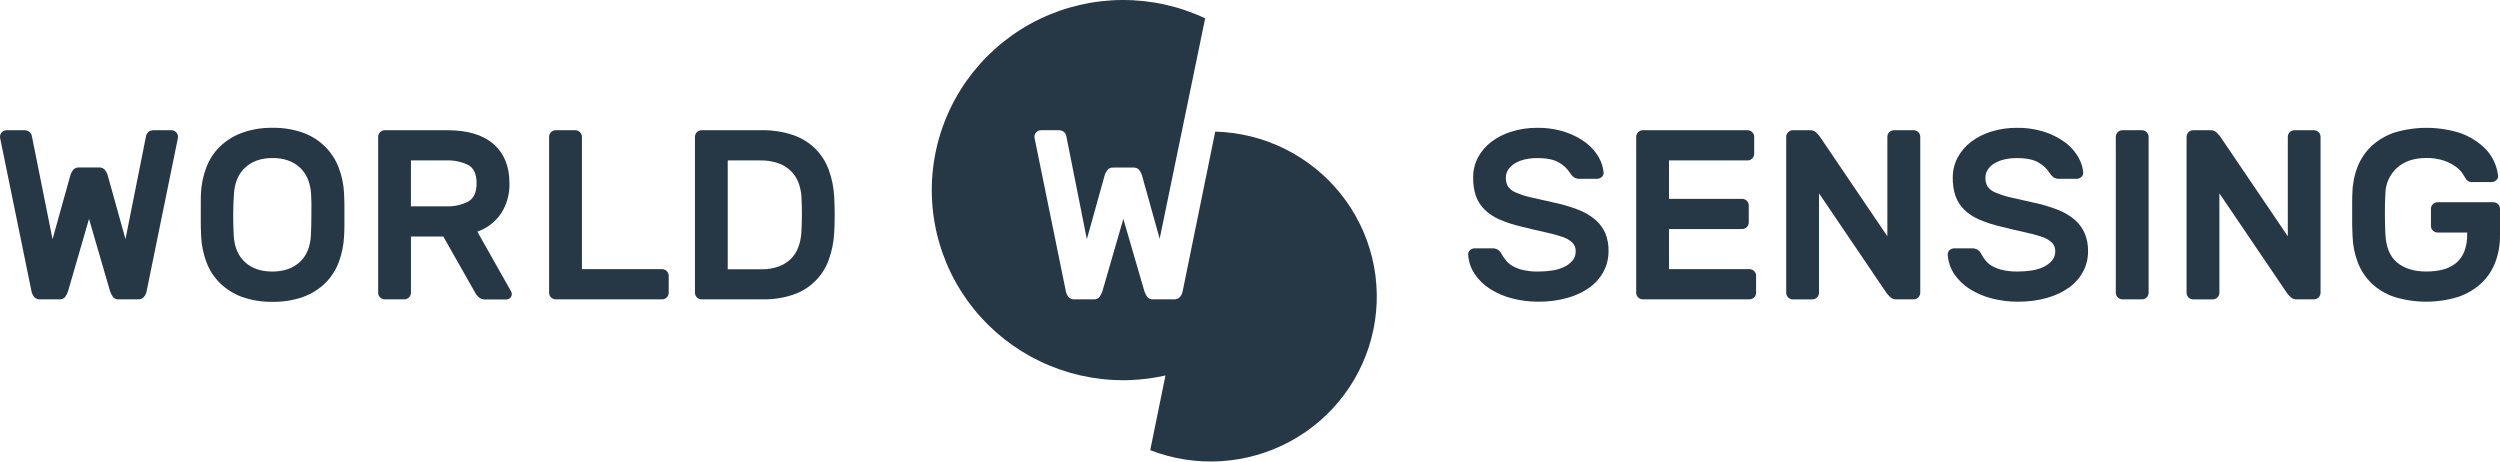 <svg width="325" height="60" viewBox="0 0 325 60" fill="none" xmlns="http://www.w3.org/2000/svg">
<g clip-path="url(#clip0_416_186)">
<path d="M11.572 28.458L8.85 37.848C8.765 38.126 8.631 38.386 8.456 38.618C8.369 38.719 8.259 38.799 8.135 38.85C8.012 38.902 7.878 38.924 7.744 38.915H5.187C5.051 38.92 4.915 38.896 4.789 38.845C4.663 38.794 4.55 38.716 4.456 38.618C4.268 38.398 4.142 38.132 4.091 37.848L0.033 18.03C0.014 17.948 0.003 17.864 3.23048e-05 17.779C-0.001 17.668 0.021 17.557 0.064 17.454C0.108 17.351 0.171 17.258 0.252 17.181C0.33 17.1 0.424 17.037 0.527 16.994C0.631 16.95 0.742 16.929 0.855 16.93H3.192C3.408 16.931 3.618 16.997 3.795 17.119C3.897 17.199 3.982 17.299 4.045 17.413C4.108 17.526 4.147 17.651 4.16 17.779L6.831 31.096L9.168 22.71C9.239 22.505 9.34 22.31 9.468 22.134C9.56 22.01 9.683 21.911 9.824 21.848C9.965 21.784 10.12 21.758 10.275 21.771H12.868C13.022 21.758 13.177 21.784 13.318 21.848C13.459 21.911 13.581 22.01 13.672 22.134C13.801 22.306 13.903 22.497 13.975 22.7L16.313 31.085L18.968 17.779C18.982 17.651 19.022 17.526 19.084 17.413C19.147 17.299 19.232 17.2 19.334 17.119C19.511 16.997 19.721 16.931 19.936 16.93H22.281C22.508 16.931 22.725 17.021 22.886 17.18C23.047 17.339 23.138 17.554 23.14 17.779C23.138 17.864 23.129 17.948 23.11 18.03L19.063 37.848C19.014 38.133 18.887 38.399 18.698 38.618C18.605 38.716 18.491 38.794 18.365 38.845C18.239 38.897 18.104 38.92 17.968 38.915H15.411C15.277 38.924 15.143 38.901 15.019 38.85C14.896 38.798 14.786 38.719 14.698 38.618C14.524 38.385 14.391 38.125 14.304 37.848L11.572 28.458Z" fill="#263746"/>
<path d="M26.123 25.127C26.177 23.995 26.407 22.877 26.803 21.814C27.177 20.802 27.765 19.882 28.527 19.115C29.337 18.319 30.307 17.701 31.372 17.3C32.669 16.82 34.047 16.588 35.431 16.618C36.799 16.589 38.161 16.811 39.448 17.275C40.495 17.657 41.446 18.26 42.237 19.04C43.029 19.821 43.641 20.762 44.032 21.8C44.44 22.865 44.675 23.988 44.727 25.127C44.748 25.526 44.763 25.965 44.774 26.448C44.785 26.93 44.774 27.424 44.774 27.939C44.774 28.454 44.774 28.948 44.774 29.43C44.774 29.913 44.748 30.352 44.727 30.751C44.673 31.882 44.444 32.998 44.047 34.06C43.672 35.073 43.085 35.994 42.323 36.763C41.511 37.564 40.536 38.183 39.463 38.578C38.175 39.039 36.814 39.261 35.445 39.234C34.067 39.266 32.695 39.043 31.398 38.578C30.331 38.179 29.361 37.561 28.552 36.763C27.791 35.994 27.203 35.073 26.828 34.06C26.432 32.998 26.203 31.882 26.149 30.751C26.127 30.352 26.113 29.913 26.102 29.43C26.091 28.948 26.102 28.451 26.102 27.939C26.102 27.427 26.102 26.927 26.102 26.448C26.102 25.969 26.102 25.526 26.123 25.127ZM40.446 25.283C40.36 23.776 39.873 22.609 38.984 21.782C38.096 20.954 36.911 20.542 35.431 20.544C33.955 20.544 32.769 20.957 31.873 21.782C30.978 22.609 30.485 23.777 30.412 25.283C30.35 26.081 30.317 26.963 30.317 27.939C30.317 28.915 30.339 29.797 30.383 30.591C30.463 32.101 30.956 33.262 31.844 34.078C32.731 34.895 33.926 35.301 35.401 35.301C36.877 35.301 38.06 34.895 38.955 34.078C39.85 33.262 40.343 32.101 40.416 30.591C40.458 29.798 40.478 28.914 40.478 27.939C40.508 26.963 40.486 26.081 40.446 25.283V25.283Z" fill="#263746"/>
<path d="M58.169 16.93C60.801 16.93 62.803 17.535 64.174 18.745C65.545 19.954 66.23 21.64 66.23 23.803C66.272 25.181 65.902 26.541 65.167 27.71C64.419 28.826 63.327 29.67 62.055 30.116L66.438 37.874C66.499 37.986 66.531 38.11 66.533 38.237C66.529 38.419 66.455 38.593 66.325 38.722C66.195 38.852 66.019 38.926 65.836 38.93H63.147C62.809 38.956 62.475 38.849 62.216 38.632C62.045 38.472 61.901 38.285 61.788 38.081L57.632 30.751H53.424V38.066C53.422 38.29 53.332 38.504 53.173 38.663C53.014 38.822 52.798 38.912 52.573 38.915H50.016C49.79 38.913 49.574 38.823 49.414 38.664C49.254 38.505 49.163 38.291 49.161 38.066V17.779C49.163 17.555 49.254 17.34 49.414 17.181C49.574 17.022 49.79 16.932 50.016 16.93H58.169ZM53.42 26.822H58.004C59.003 26.87 59.996 26.653 60.883 26.194C61.599 25.778 61.956 24.983 61.956 23.81C61.956 22.638 61.591 21.851 60.883 21.455C59.99 21.017 58.999 20.811 58.004 20.856H53.424L53.42 26.822Z" fill="#263746"/>
<path d="M86.082 34.989C86.307 34.992 86.522 35.082 86.681 35.24C86.84 35.398 86.93 35.611 86.933 35.834V38.066C86.931 38.291 86.841 38.505 86.681 38.664C86.521 38.823 86.305 38.913 86.079 38.915H72.235C72.009 38.912 71.794 38.822 71.635 38.663C71.476 38.504 71.386 38.29 71.384 38.066V17.779C71.386 17.555 71.476 17.341 71.635 17.182C71.794 17.024 72.009 16.933 72.235 16.93H74.792C75.019 16.931 75.236 17.021 75.396 17.18C75.557 17.339 75.648 17.554 75.65 17.779V34.989H86.082Z" fill="#263746"/>
<path d="M99.005 16.93C100.384 16.903 101.758 17.111 103.067 17.544C104.143 17.909 105.125 18.503 105.945 19.285C106.726 20.06 107.33 20.991 107.717 22.017C108.139 23.168 108.386 24.375 108.447 25.599C108.531 27.147 108.531 28.698 108.447 30.247C108.386 31.47 108.14 32.677 107.717 33.828C107.339 34.867 106.73 35.808 105.937 36.583C105.143 37.357 104.185 37.945 103.133 38.302C101.855 38.733 100.512 38.941 99.162 38.915H91.196C90.97 38.912 90.755 38.822 90.596 38.663C90.437 38.504 90.347 38.29 90.345 38.066V17.779C90.347 17.555 90.437 17.341 90.596 17.182C90.755 17.024 90.97 16.933 91.196 16.93H99.005ZM104.192 25.599C104.155 24.959 104.021 24.329 103.794 23.73C103.58 23.164 103.246 22.651 102.815 22.224C102.351 21.773 101.792 21.43 101.179 21.219C100.427 20.961 99.636 20.838 98.841 20.856H94.604V35.007H98.987C99.752 35.024 100.513 34.901 101.233 34.644C101.824 34.43 102.362 34.094 102.811 33.657C103.24 33.23 103.569 32.715 103.776 32.148C104.002 31.544 104.136 30.909 104.174 30.265C104.264 28.711 104.271 27.153 104.192 25.599V25.599Z" fill="#263746"/>
<path d="M199.801 16.618C201.068 16.596 202.33 16.787 203.534 17.181C204.502 17.501 205.409 17.98 206.219 18.596C206.885 19.102 207.439 19.738 207.848 20.464C208.189 21.057 208.399 21.715 208.465 22.395C208.479 22.509 208.464 22.624 208.423 22.731C208.382 22.837 208.315 22.933 208.228 23.008C208.059 23.16 207.839 23.245 207.611 23.244H205.397C205.114 23.264 204.832 23.193 204.593 23.041C204.402 22.888 204.239 22.704 204.111 22.496C203.751 21.931 203.257 21.463 202.672 21.132C202.029 20.743 201.076 20.549 199.812 20.552C199.286 20.55 198.762 20.607 198.249 20.722C197.793 20.822 197.355 20.992 196.952 21.226C196.606 21.425 196.309 21.698 196.083 22.025C195.867 22.346 195.756 22.727 195.765 23.113C195.747 23.526 195.853 23.935 196.068 24.289C196.331 24.624 196.681 24.883 197.08 25.036C197.686 25.298 198.316 25.502 198.961 25.646C199.738 25.834 200.712 26.055 201.883 26.306C203.004 26.534 204.104 26.854 205.171 27.264C205.989 27.572 206.748 28.019 207.413 28.585C207.975 29.071 208.418 29.678 208.71 30.359C208.997 31.09 209.132 31.872 209.108 32.656C209.115 33.569 208.898 34.469 208.476 35.279C208.043 36.099 207.425 36.807 206.672 37.351C205.802 37.972 204.829 38.435 203.797 38.719C202.553 39.067 201.265 39.236 199.973 39.22C198.83 39.225 197.692 39.082 196.587 38.795C195.574 38.541 194.609 38.128 193.727 37.573C192.931 37.074 192.248 36.416 191.721 35.642C191.216 34.895 190.921 34.027 190.867 33.128C190.852 33.014 190.867 32.898 190.908 32.792C190.949 32.685 191.017 32.589 191.104 32.514C191.273 32.363 191.494 32.28 191.721 32.282H193.913C194.199 32.265 194.484 32.329 194.735 32.467C194.94 32.611 195.104 32.806 195.21 33.033C195.378 33.323 195.57 33.598 195.783 33.857C196.018 34.152 196.308 34.398 196.638 34.583C197.057 34.816 197.507 34.99 197.975 35.098C198.633 35.248 199.308 35.316 199.984 35.301C200.595 35.301 201.206 35.255 201.81 35.163C202.347 35.083 202.869 34.924 203.359 34.692C203.769 34.495 204.134 34.217 204.433 33.875C204.713 33.532 204.857 33.098 204.838 32.656C204.846 32.448 204.811 32.24 204.735 32.046C204.659 31.852 204.544 31.676 204.396 31.528C204.009 31.181 203.55 30.923 203.052 30.773C202.323 30.528 201.578 30.329 200.824 30.178C199.94 29.989 198.917 29.746 197.759 29.452C196.812 29.234 195.886 28.934 194.991 28.556C194.265 28.253 193.602 27.822 193.033 27.282C192.517 26.786 192.123 26.179 191.878 25.508C191.612 24.726 191.489 23.902 191.513 23.077C191.501 22.174 191.713 21.281 192.131 20.479C192.554 19.682 193.147 18.986 193.869 18.44C194.665 17.844 195.56 17.392 196.514 17.105C197.577 16.774 198.687 16.61 199.801 16.618V16.618Z" fill="#263746"/>
<path d="M227.445 34.989C227.669 34.993 227.883 35.083 228.041 35.241C228.199 35.399 228.289 35.612 228.292 35.834V38.066C228.29 38.29 228.2 38.504 228.041 38.663C227.882 38.822 227.666 38.912 227.441 38.915H213.561C213.449 38.916 213.338 38.894 213.235 38.851C213.132 38.808 213.039 38.745 212.962 38.665C212.881 38.587 212.816 38.494 212.772 38.391C212.728 38.288 212.706 38.178 212.706 38.066V17.779C212.706 17.668 212.728 17.557 212.772 17.454C212.816 17.351 212.881 17.258 212.962 17.181C213.039 17.101 213.132 17.037 213.235 16.994C213.338 16.951 213.449 16.929 213.561 16.93H227.196C227.421 16.934 227.635 17.025 227.794 17.184C227.952 17.342 228.042 17.556 228.044 17.779V20.007C228.042 20.231 227.952 20.444 227.794 20.603C227.635 20.762 227.421 20.852 227.196 20.856H216.969V25.849H226.484C226.71 25.851 226.926 25.941 227.086 26.1C227.246 26.259 227.337 26.474 227.339 26.698V28.93C227.336 29.154 227.245 29.367 227.085 29.526C226.925 29.684 226.709 29.773 226.484 29.775H216.969V34.989H227.445Z" fill="#263746"/>
<path d="M246.555 38.915C246.406 38.926 246.256 38.907 246.114 38.858C245.973 38.809 245.843 38.733 245.733 38.632C245.588 38.493 245.45 38.346 245.32 38.193L236.47 25.131V38.07C236.468 38.294 236.377 38.509 236.217 38.668C236.057 38.827 235.841 38.917 235.615 38.919H233.058C232.833 38.916 232.617 38.825 232.458 38.667C232.299 38.508 232.209 38.294 232.207 38.07V17.779C232.209 17.555 232.299 17.341 232.458 17.182C232.617 17.024 232.833 16.933 233.058 16.93H235.272C235.421 16.919 235.571 16.939 235.712 16.987C235.853 17.036 235.983 17.113 236.093 17.213C236.283 17.402 236.419 17.547 236.506 17.652L245.357 30.715V17.779C245.359 17.555 245.449 17.34 245.609 17.181C245.769 17.022 245.985 16.932 246.211 16.93H248.768C248.996 16.929 249.215 17.018 249.378 17.177C249.54 17.336 249.632 17.553 249.634 17.779V38.066C249.632 38.29 249.542 38.504 249.383 38.663C249.224 38.822 249.008 38.912 248.783 38.915H246.555Z" fill="#263746"/>
<path d="M262.156 16.618C263.422 16.596 264.683 16.787 265.885 17.181C266.854 17.502 267.762 17.98 268.574 18.596C269.238 19.102 269.792 19.738 270.199 20.464C270.54 21.057 270.751 21.715 270.816 22.395C270.831 22.509 270.817 22.624 270.776 22.731C270.734 22.838 270.667 22.933 270.579 23.008C270.41 23.161 270.19 23.245 269.962 23.244H267.741C267.457 23.264 267.174 23.192 266.934 23.041C266.744 22.888 266.582 22.704 266.455 22.496C266.094 21.932 265.6 21.464 265.016 21.132C264.373 20.743 263.42 20.549 262.156 20.552C261.629 20.55 261.103 20.607 260.589 20.722C260.133 20.823 259.696 20.993 259.292 21.226C258.946 21.425 258.649 21.698 258.423 22.025C258.21 22.348 258.1 22.727 258.109 23.113C258.09 23.526 258.194 23.935 258.408 24.289C258.671 24.624 259.021 24.883 259.42 25.036C260.027 25.297 260.656 25.501 261.301 25.646C262.081 25.834 263.055 26.055 264.223 26.306C265.338 26.534 266.432 26.855 267.493 27.264C268.312 27.572 269.071 28.018 269.735 28.585C270.297 29.076 270.739 29.688 271.028 30.374C271.319 31.099 271.462 31.875 271.448 32.656C271.455 33.569 271.238 34.469 270.816 35.279C270.385 36.098 269.768 36.807 269.016 37.351C268.145 37.972 267.171 38.435 266.137 38.719C264.893 39.068 263.605 39.236 262.313 39.22C261.172 39.225 260.035 39.082 258.931 38.795C257.918 38.541 256.953 38.128 256.071 37.573C255.274 37.074 254.59 36.417 254.062 35.642C253.56 34.893 253.265 34.026 253.207 33.128C253.195 33.014 253.211 32.899 253.252 32.793C253.293 32.686 253.359 32.591 253.444 32.514C253.614 32.363 253.834 32.28 254.062 32.282H256.275C256.561 32.265 256.846 32.329 257.097 32.467C257.302 32.612 257.465 32.807 257.572 33.033C257.728 33.32 257.907 33.593 258.109 33.85C258.344 34.144 258.634 34.391 258.964 34.575C259.383 34.811 259.835 34.986 260.304 35.094C260.963 35.244 261.638 35.312 262.313 35.297C262.924 35.298 263.535 35.252 264.139 35.16C264.676 35.08 265.199 34.921 265.688 34.688C266.098 34.491 266.464 34.213 266.762 33.871C267.047 33.531 267.196 33.099 267.182 32.656C267.19 32.448 267.155 32.24 267.079 32.046C267.003 31.852 266.887 31.676 266.74 31.528C266.353 31.182 265.894 30.924 265.396 30.773C264.666 30.529 263.922 30.33 263.168 30.178C262.28 29.989 261.257 29.746 260.1 29.452C259.153 29.234 258.228 28.934 257.334 28.556C256.608 28.253 255.943 27.822 255.373 27.282C254.864 26.786 254.472 26.184 254.226 25.519C253.962 24.736 253.838 23.913 253.861 23.088C253.853 22.179 254.071 21.283 254.496 20.479C254.919 19.681 255.512 18.985 256.235 18.44C257.028 17.843 257.921 17.391 258.872 17.105C259.935 16.774 261.043 16.61 262.156 16.618V16.618Z" fill="#263746"/>
<path d="M275.905 38.915C275.679 38.912 275.464 38.822 275.305 38.663C275.146 38.504 275.056 38.29 275.054 38.066V17.779C275.056 17.555 275.146 17.341 275.305 17.182C275.464 17.024 275.679 16.933 275.905 16.93H278.462C278.688 16.931 278.906 17.021 279.066 17.18C279.227 17.339 279.318 17.554 279.32 17.779V38.066C279.318 38.29 279.228 38.504 279.069 38.663C278.91 38.822 278.694 38.912 278.469 38.915H275.905Z" fill="#263746"/>
<path d="M298.606 38.915C298.457 38.926 298.307 38.907 298.166 38.858C298.024 38.809 297.895 38.733 297.784 38.632C297.639 38.493 297.502 38.346 297.372 38.193L288.521 25.131V38.07C288.518 38.294 288.427 38.508 288.268 38.667C288.108 38.825 287.892 38.916 287.666 38.919H285.11C284.883 38.917 284.667 38.827 284.507 38.668C284.347 38.509 284.257 38.294 284.255 38.07V17.779C284.257 17.555 284.347 17.34 284.507 17.181C284.667 17.022 284.883 16.932 285.11 16.93H287.323C287.472 16.919 287.622 16.939 287.764 16.987C287.905 17.036 288.035 17.113 288.145 17.213C288.292 17.352 288.431 17.499 288.561 17.652L297.415 30.715V17.779C297.417 17.555 297.507 17.341 297.667 17.182C297.826 17.024 298.041 16.933 298.267 16.93H300.823C301.048 16.934 301.263 17.025 301.421 17.184C301.579 17.342 301.669 17.556 301.671 17.779V38.066C301.669 38.29 301.579 38.504 301.42 38.663C301.261 38.822 301.045 38.912 300.82 38.915H298.606Z" fill="#263746"/>
<path d="M305.812 25.065C305.838 23.887 306.073 22.723 306.506 21.626C306.912 20.614 307.535 19.702 308.333 18.955C309.188 18.182 310.195 17.594 311.291 17.228C314.11 16.384 317.12 16.417 319.919 17.322C320.966 17.707 321.931 18.283 322.765 19.02C323.403 19.581 323.913 20.271 324.258 21.045C324.507 21.61 324.672 22.207 324.748 22.819C324.763 22.933 324.749 23.049 324.707 23.156C324.666 23.263 324.598 23.358 324.51 23.433C324.343 23.585 324.124 23.669 323.897 23.668H321.34C321.14 23.68 320.942 23.618 320.785 23.494C320.66 23.396 320.557 23.273 320.485 23.131C320.441 23.048 320.332 22.863 320.153 22.58C319.919 22.242 319.63 21.945 319.298 21.702C318.835 21.363 318.324 21.094 317.782 20.904C317.019 20.642 316.215 20.519 315.408 20.541C313.83 20.541 312.563 20.962 311.617 21.811C311.141 22.244 310.761 22.771 310.499 23.357C310.238 23.943 310.101 24.576 310.097 25.218C310.056 26.016 310.035 26.87 310.035 27.779C310.035 28.689 310.056 29.542 310.097 30.337C310.163 32.074 310.669 33.336 311.617 34.122C312.563 34.906 313.83 35.297 315.408 35.297C316.133 35.304 316.856 35.22 317.559 35.047C318.173 34.898 318.747 34.621 319.243 34.234C319.729 33.836 320.105 33.324 320.339 32.743C320.62 32.022 320.754 31.252 320.734 30.479V30.225H316.876C316.765 30.226 316.654 30.204 316.551 30.161C316.448 30.118 316.355 30.055 316.277 29.975C316.196 29.898 316.131 29.806 316.087 29.704C316.043 29.601 316.021 29.491 316.022 29.38V27.137C316.021 27.026 316.043 26.915 316.087 26.813C316.131 26.711 316.196 26.618 316.277 26.542C316.355 26.462 316.448 26.398 316.551 26.354C316.654 26.31 316.764 26.288 316.876 26.288H324.149C324.374 26.292 324.589 26.383 324.748 26.541C324.907 26.7 324.997 26.913 325 27.137V30.591C325.014 31.774 324.811 32.95 324.401 34.06C324.015 35.095 323.4 36.03 322.6 36.796C321.737 37.595 320.714 38.205 319.598 38.585C316.87 39.431 313.946 39.431 311.218 38.585C310.129 38.215 309.132 37.616 308.296 36.829C307.509 36.062 306.9 35.135 306.51 34.111C306.088 33.001 305.859 31.828 305.831 30.642C305.809 30.243 305.794 29.804 305.783 29.322C305.772 28.839 305.783 28.349 305.783 27.845C305.783 27.34 305.783 26.851 305.783 26.368C305.783 25.885 305.79 25.461 305.812 25.065Z" fill="#263746"/>
<path d="M156.671 2.384C153.3 0.796 149.612 -0.019 145.881 0C142.15 0.02 138.471 0.872 135.117 2.495C131.763 4.118 128.819 6.469 126.503 9.375C124.188 12.281 122.56 15.668 121.74 19.283C120.92 22.899 120.929 26.652 121.767 30.263C122.605 33.875 124.25 37.253 126.58 40.148C128.91 43.042 131.866 45.379 135.228 46.985C138.591 48.592 142.274 49.426 146.005 49.427C146.33 49.427 146.651 49.427 146.969 49.405C148.498 49.348 150.018 49.15 151.51 48.813L149.53 58.523C152.463 59.662 155.612 60.15 158.755 59.953C161.898 59.755 164.959 58.877 167.725 57.38C170.49 55.883 172.892 53.803 174.762 51.285C176.633 48.769 177.926 45.876 178.552 42.809C179.178 39.743 179.121 36.578 178.385 33.536C177.649 30.494 176.252 27.649 174.292 25.2C172.332 22.752 169.857 20.758 167.039 19.36C164.222 17.962 161.13 17.194 157.982 17.108L153.749 37.848C153.699 38.133 153.573 38.399 153.383 38.618C153.29 38.716 153.176 38.793 153.05 38.845C152.924 38.896 152.789 38.92 152.653 38.915H149.869C149.746 38.922 149.622 38.902 149.506 38.857C149.391 38.812 149.287 38.743 149.201 38.654C149.186 38.644 149.172 38.632 149.161 38.618C148.985 38.386 148.852 38.126 148.766 37.848L146.034 28.458L143.317 37.848C143.229 38.125 143.096 38.385 142.922 38.618C142.835 38.719 142.725 38.798 142.601 38.85C142.478 38.902 142.344 38.924 142.21 38.915H139.653C139.517 38.921 139.381 38.897 139.255 38.846C139.129 38.795 139.015 38.717 138.922 38.618C138.732 38.4 138.605 38.133 138.557 37.848L137.173 31.063L134.51 18.03C134.491 17.948 134.48 17.864 134.477 17.779C134.48 17.555 134.571 17.341 134.731 17.182C134.89 17.023 135.106 16.933 135.332 16.93H137.673C137.887 16.934 138.095 16.999 138.272 17.119C138.374 17.2 138.459 17.299 138.522 17.413C138.584 17.526 138.624 17.651 138.637 17.779L140.194 25.584L141.289 31.096L143.631 22.71C143.699 22.507 143.8 22.316 143.93 22.144C144.022 22.021 144.144 21.923 144.285 21.859C144.425 21.796 144.58 21.769 144.734 21.782H147.327C147.482 21.769 147.637 21.796 147.778 21.859C147.919 21.923 148.042 22.021 148.134 22.144C148.261 22.318 148.362 22.508 148.434 22.71L150.757 31.034L156.671 2.384Z" fill="#263746"/>
</g>
<defs>
<clipPath id="clip0_416_186">
<rect width="325" height="60" fill="white"/>
</clipPath>
</defs>
</svg>
